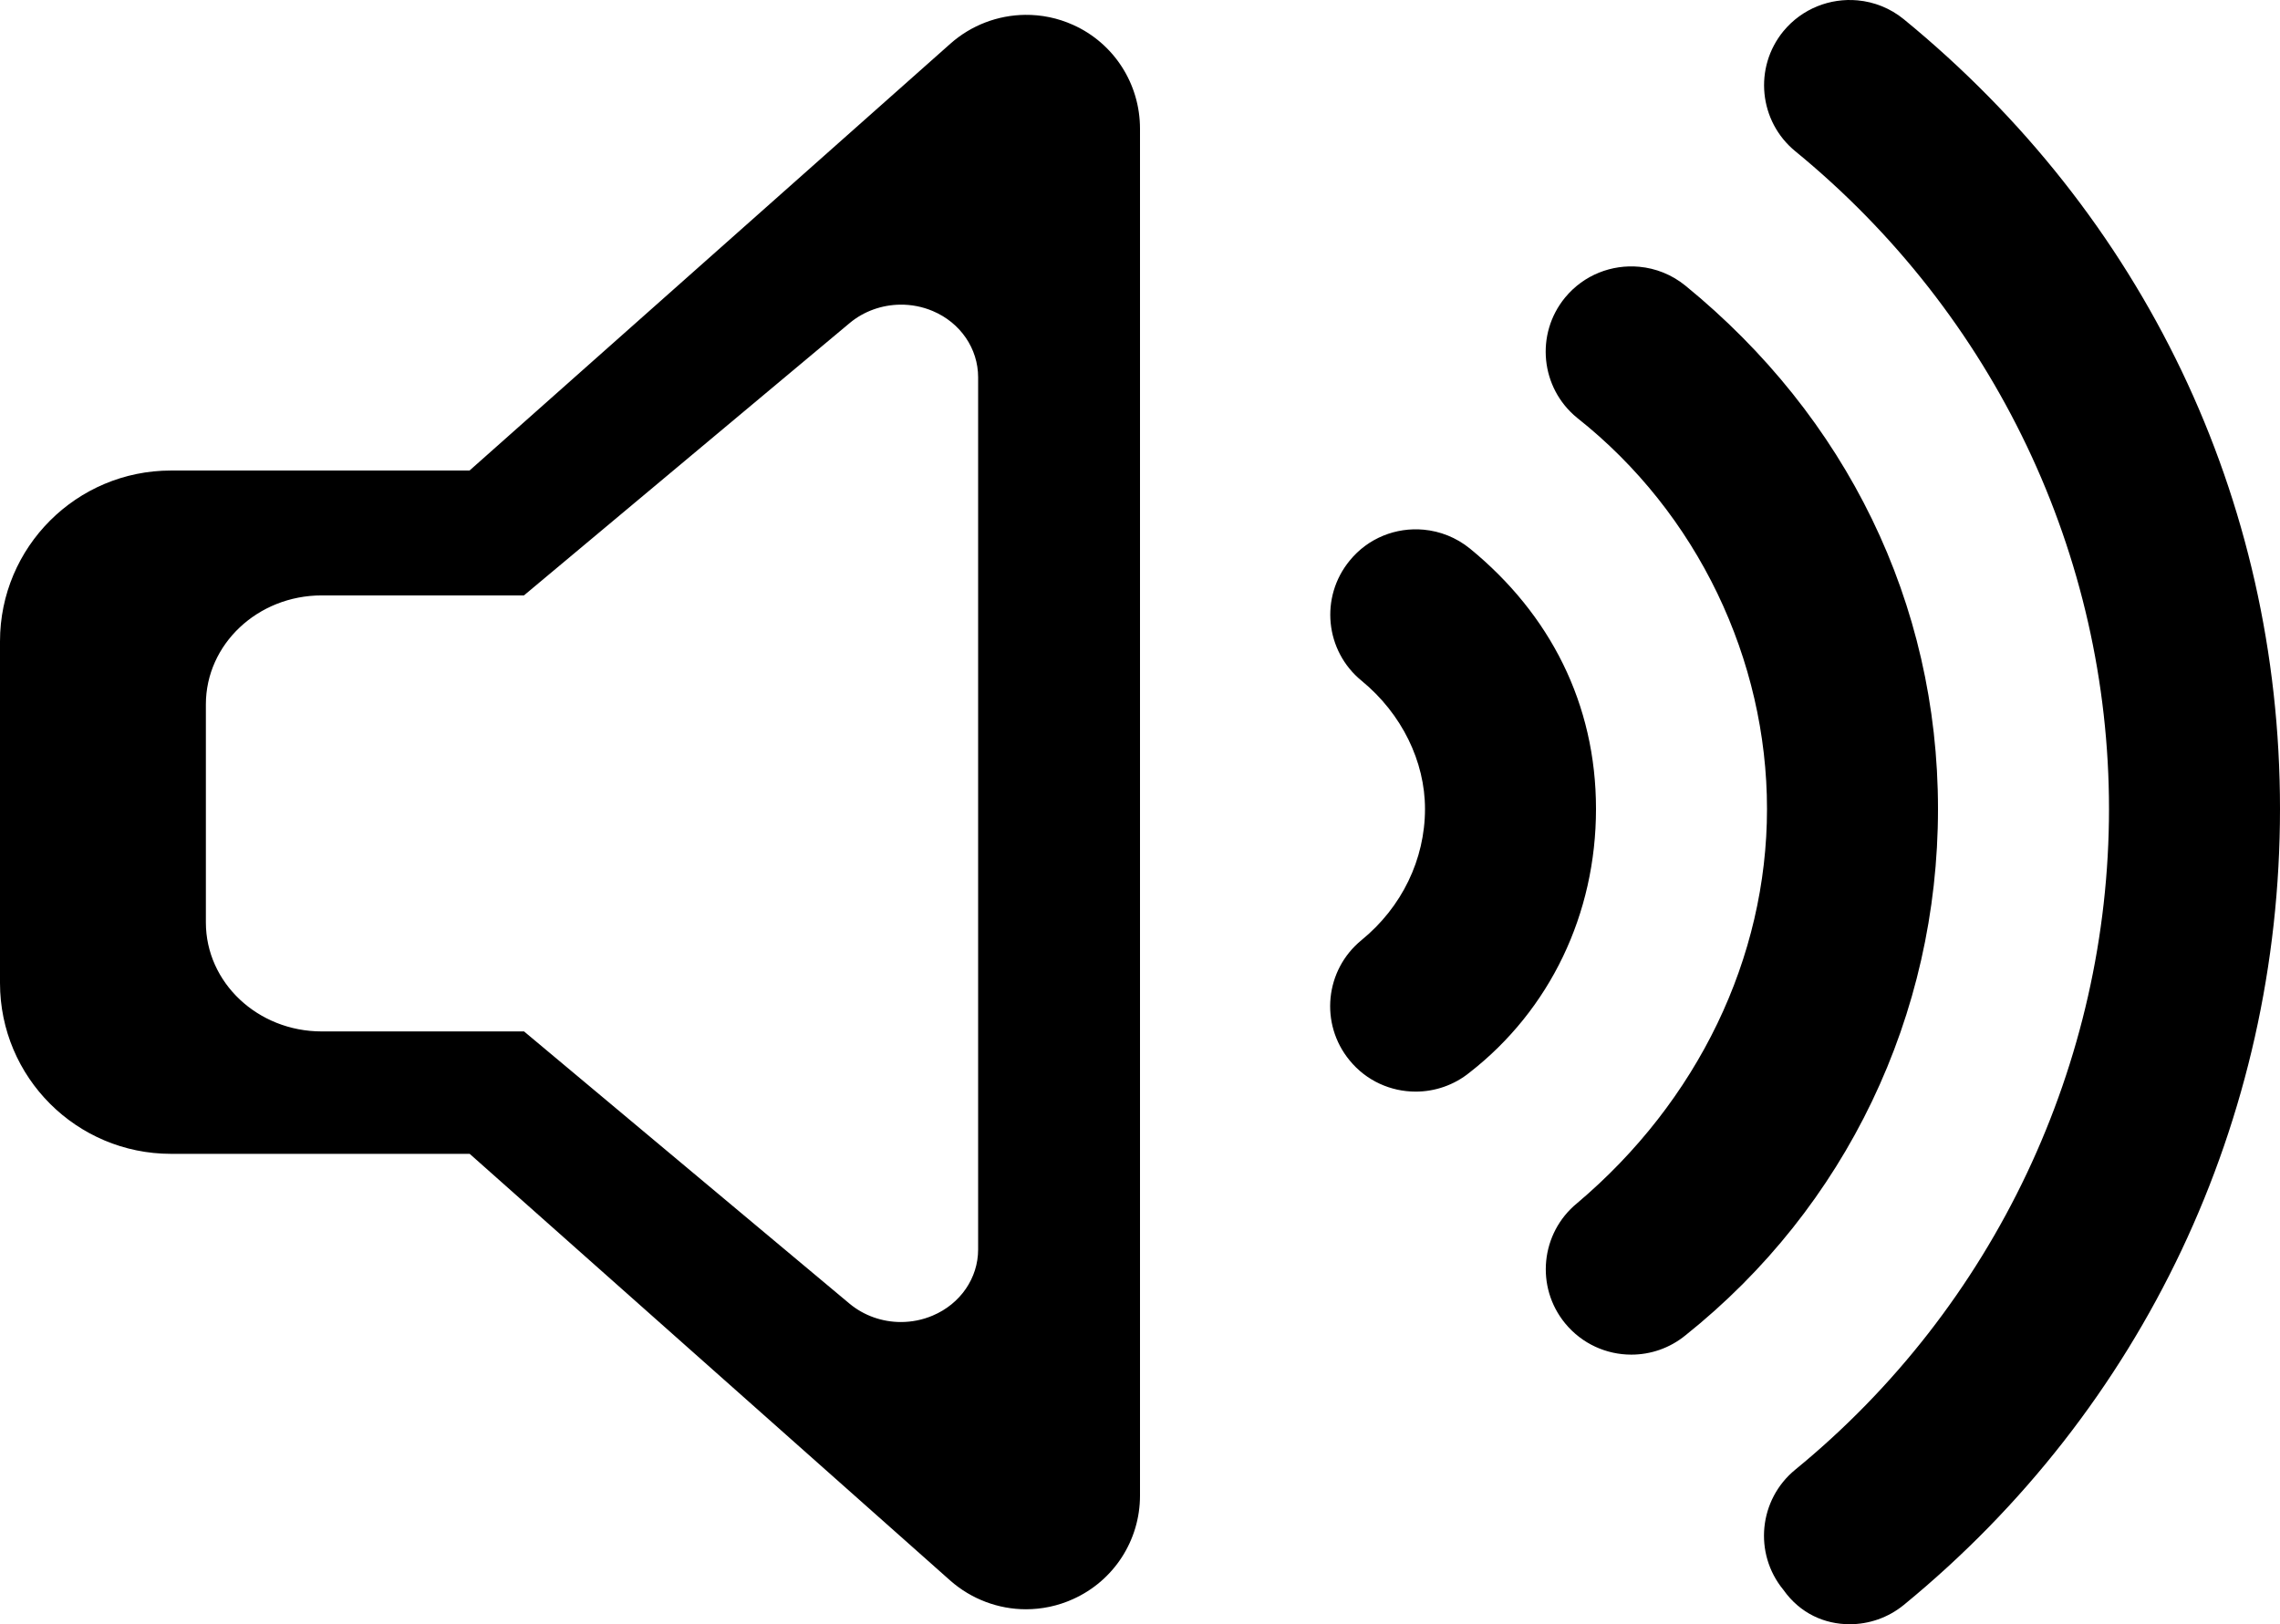 <?xml version="1.0" encoding="UTF-8" standalone="no"?>
<svg
   viewBox="0 0 640 455.999"
   version="1.1"
   id="svg4"
   sodipodi:docname="volume-high.svg"
   width="640"
   height="455.999"
   inkscape:version="1.1.2 (0a00cf5339, 2022-02-04, custom)"
   xmlns:inkscape="http://www.inkscape.org/namespaces/inkscape"
   xmlns:sodipodi="http://sodipodi.sourceforge.net/DTD/sodipodi-0.dtd"
   xmlns="http://www.w3.org/2000/svg"
   xmlns:svg="http://www.w3.org/2000/svg">
  <defs
     id="defs8" />
  <sodipodi:namedview
     id="namedview6"
     pagecolor="#505050"
     bordercolor="#ffffff"
     borderopacity="1"
     inkscape:pageshadow="0"
     inkscape:pageopacity="0"
     inkscape:pagecheckerboard="1"
     showgrid="false"
     inkscape:zoom="1.1476675"
     inkscape:cx="318.9077"
     inkscape:cy="216.96179"
     inkscape:window-width="1918"
     inkscape:window-height="1044"
     inkscape:window-x="0"
     inkscape:window-y="0"
     inkscape:window-maximized="1"
     inkscape:current-layer="svg4"
     fit-margin-top="0"
     fit-margin-left="0"
     fit-margin-right="0"
     fit-margin-bottom="0" />
  <!--! Font Awesome Pro 6.0.0 by @fontawesome - https://fontawesome.com License - https://fontawesome.com/license (Commercial License) Copyright 2022 Fonticons, Inc. -->
  <path
     id="image"
     style=""
     d="M 521.445 0.102 C 513.779 -0.606 505.894 2.361 500.619 8.74 C 492.213 18.98 493.715 34.089 503.965 42.479 C 559.901 88.299 592 155.9 592 227.1 C 592 298.3 559.909 366.8 503.939 412.6 C 493.689 420.996 492.19 436.1 500.596 446.34 C 505.3 453 512.199 456 519.199 456 C 524.574 456 529.95 454.22 534.42 450.568 C 601.5 395.599 640 314.5 640 227.1 C 640 139.7 601.5 60.34 534.4 5.4 C 530.568 2.275 526.045 0.526 521.445 0.102 z M 287.736 4.17 C 280.143 4.257 272.657 7.041 266.77 12.27 L 131.801 132.1 L 48 132.1 C 21.49 132.1 0 153.579 0 180.059 L 0 275.979 C 0 302.459 21.49 323.939 48 323.939 L 131.84 323.939 L 266.74 443.74 C 272.7 449 280.3 451.799 288 451.799 C 292.438 451.799 296.959 450.868 301.16 448.965 C 312.7 443.8 320 432.4 320 419.9 L 320 36.119 C 320 23.549 312.699 12.129 301.199 6.979 C 296.887 5.036 292.292 4.118 287.736 4.17 z M 460.146 74.895 C 452.48 74.18 444.595 77.14 439.32 83.539 C 430.914 93.779 432.414 108.889 442.664 117.279 C 476.6 144.099 496 185.3 496 227.1 C 496 268.9 476.559 309.199 442.689 337.799 C 432.439 346.195 430.94 361.299 439.346 371.539 C 444.096 377.314 450.966 380.311 457.906 380.311 C 463.281 380.311 468.657 378.531 473.127 374.879 C 518.201 338.899 544 285 544 227.1 C 544 169.2 518.2 116.999 473.1 80.199 C 469.267 77.074 464.746 75.323 460.146 74.895 z M 252.707 85.531 C 255.793 85.498 258.907 86.083 261.828 87.322 C 269.618 90.608 274.562 97.895 274.562 105.916 L 274.562 350.803 C 274.562 358.779 269.618 366.054 261.801 369.35 C 258.955 370.564 255.891 371.158 252.885 371.158 C 247.669 371.158 242.522 369.372 238.484 366.016 L 147.1 289.572 L 90.305 289.572 C 72.346 289.572 57.789 275.865 57.789 258.969 L 57.789 197.764 C 57.789 180.867 72.346 167.16 90.305 167.16 L 147.072 167.16 L 238.504 90.699 C 242.492 87.363 247.563 85.587 252.707 85.531 z M 399.604 148.705 C 391.928 148.003 384.062 150.984 378.85 157.402 C 370.444 167.642 371.944 182.751 382.225 191.141 C 393.5 200.399 400 213.8 400 227.1 C 400 241.27 393.499 254.69 382.189 263.93 C 371.909 272.326 370.409 287.43 378.814 297.67 C 383.533 303.476 390.435 306.471 397.375 306.471 C 402.719 306.471 408.124 304.692 412.564 301.072 C 435.099 283.499 448 256.6 448 227.1 C 448 197.6 435.1 172.4 412.6 154 C 408.745 150.875 404.209 149.126 399.604 148.705 z " />
  <g
     inkscape:groupmode="layer"
     id="image"
     inkscape:label="Layer 1" />
  <g
     inkscape:groupmode="layer"
     id="layer2"
     inkscape:label="Layer 2"
     style="display:none">
    <path
       d="m 271.034,54.195 c -9.043,-4.074 -19.667,-2.419 -27.074,4.16 L 137.825,152.584 H 71.928 c -20.846,0 -37.745,16.891 -37.745,37.714 v 75.428 c 0,20.823 16.899,37.714 37.745,37.714 h 65.928 l 106.08,94.206 c 4.687,4.136 10.663,6.338 16.718,6.338 3.49,0 7.045,-0.732 10.348,-2.229 9.075,-4.062 14.815,-13.026 14.815,-22.856 V 77.109 c 0,-9.885 -5.74,-18.865 -14.784,-22.915 z"
       style="fill:#000000;stroke-width:0.786"
       id="path2221" />
  </g>
</svg>
